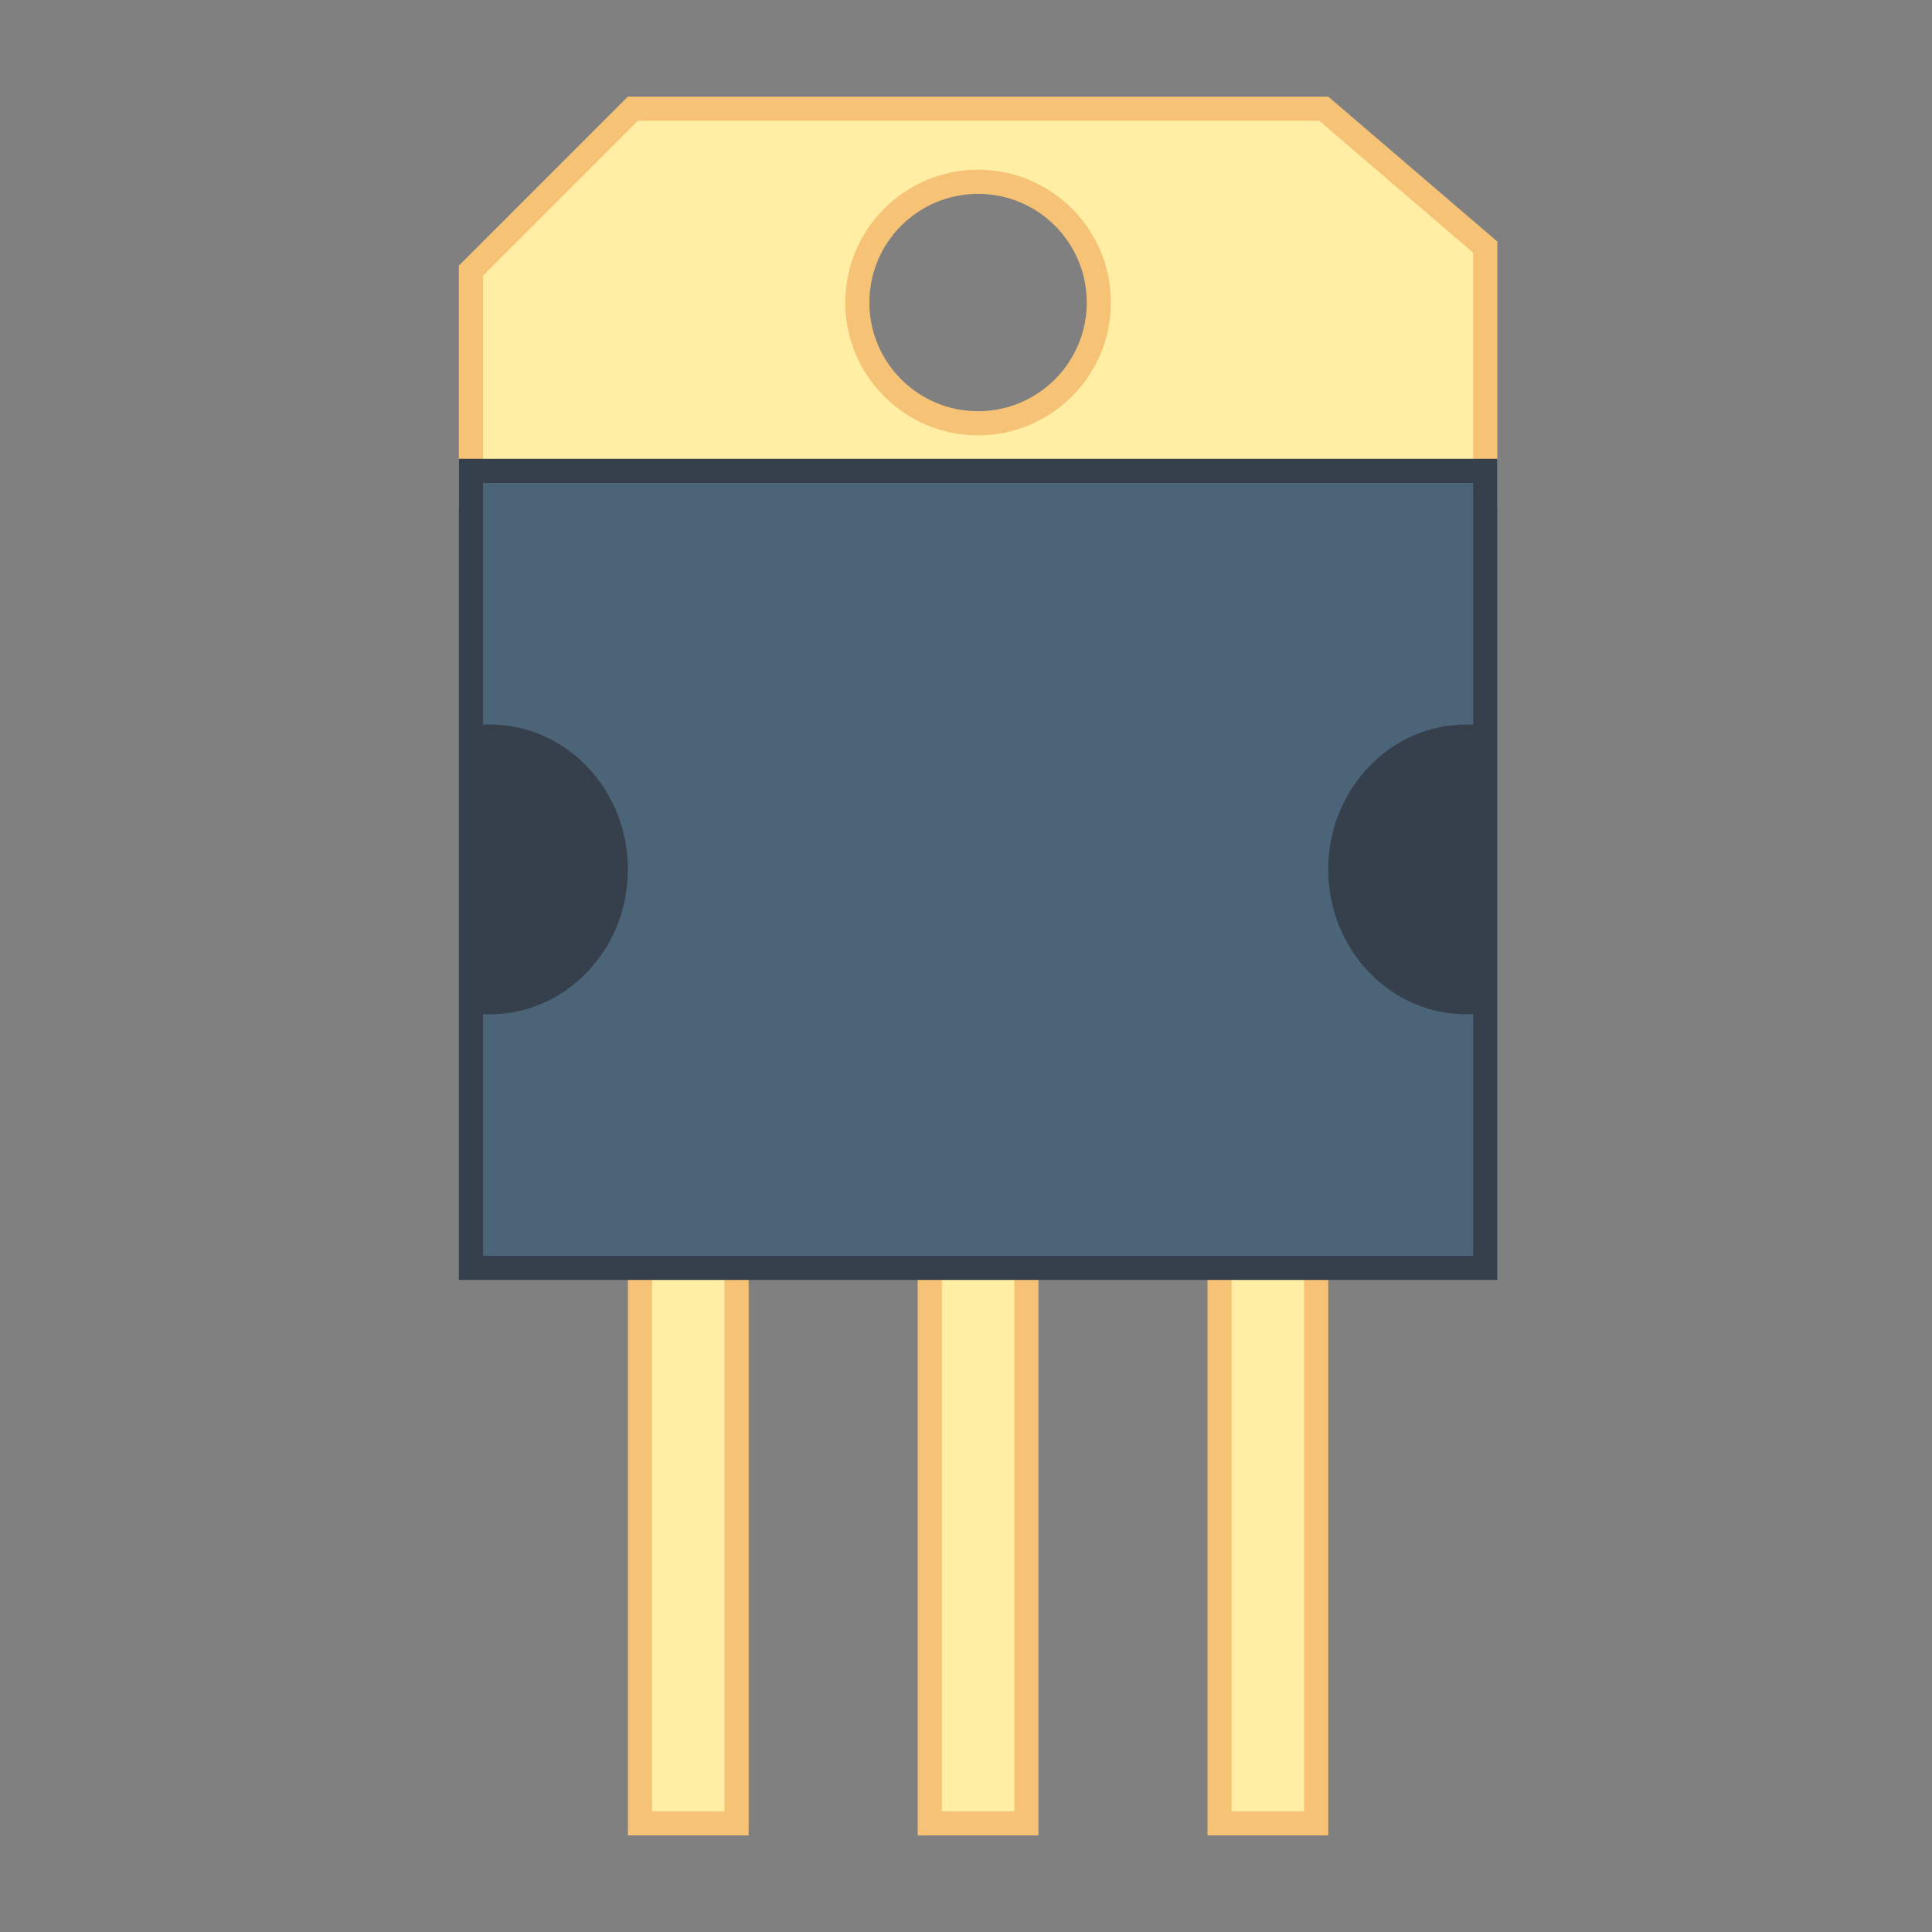 <?xml version="1.0" encoding="UTF-8"?>
<svg xmlns="http://www.w3.org/2000/svg" xmlns:xlink="http://www.w3.org/1999/xlink" width="80px" height="80px" viewBox="0 0 80 80" version="1.1">
<rect x="0" y="0" width="80" height="80" fill="#808080" stroke="none"/>
<g id="surface124060">
<path style=" stroke:none;fill-rule:nonzero;fill:rgb(100%,93.333%,63.922%);fill-opacity:1;" d="M 26.5 46.5 L 30.5 46.5 L 30.5 75.5 L 26.5 75.5 Z M 26.5 46.5 "/>
<path style=" stroke:none;fill-rule:nonzero;fill:rgb(96.078%,76.078%,46.275%);fill-opacity:1;" d="M 30 47 L 30 75 L 27 75 L 27 47 L 30 47 M 31 46 L 26 46 L 26 76 L 31 76 Z M 31 46 "/>
<path style=" stroke:none;fill-rule:nonzero;fill:rgb(100%,93.333%,63.922%);fill-opacity:1;" d="M 50.5 46.5 L 54.5 46.5 L 54.5 75.5 L 50.5 75.5 Z M 50.5 46.5 "/>
<path style=" stroke:none;fill-rule:nonzero;fill:rgb(96.078%,76.078%,46.275%);fill-opacity:1;" d="M 54 47 L 54 75 L 51 75 L 51 47 L 54 47 M 55 46 L 50 46 L 50 76 L 55 76 Z M 55 46 "/>
<path style=" stroke:none;fill-rule:nonzero;fill:rgb(100%,93.333%,63.922%);fill-opacity:1;" d="M 38.5 46.5 L 42.5 46.5 L 42.5 75.5 L 38.5 75.5 Z M 38.5 46.5 "/>
<path style=" stroke:none;fill-rule:nonzero;fill:rgb(96.078%,76.078%,46.275%);fill-opacity:1;" d="M 42 47 L 42 75 L 39 75 L 39 47 L 42 47 M 43 46 L 38 46 L 38 76 L 43 76 Z M 43 46 "/>
<path style=" stroke:none;fill-rule:nonzero;fill:rgb(100%,93.333%,63.922%);fill-opacity:1;" d="M 19.5 20.5 L 19.5 11.207 L 26.207 4.5 L 54.816 4.5 L 61.5 10.23 L 61.5 20.5 Z M 40.5 7.527 C 37.742 7.527 35.5 9.77 35.5 12.527 C 35.5 15.281 37.742 17.527 40.5 17.527 C 43.258 17.527 45.5 15.281 45.5 12.527 C 45.5 9.77 43.258 7.527 40.5 7.527 Z M 40.5 7.527 "/>
<path style=" stroke:none;fill-rule:nonzero;fill:rgb(96.078%,76.078%,46.275%);fill-opacity:1;" d="M 54.629 5 L 61 10.461 L 61 20 L 20 20 L 20 11.414 L 26.414 5 L 54.629 5 M 40.5 18.027 C 43.531 18.027 46 15.559 46 12.527 C 46 9.492 43.531 7.027 40.5 7.027 C 37.469 7.027 35 9.492 35 12.527 C 35 15.559 37.469 18.027 40.5 18.027 M 55 4 L 26 4 L 19 11 L 19 21 L 62 21 L 62 10 Z M 40.5 17.027 C 38.016 17.027 36 15.012 36 12.527 C 36 10.039 38.016 8.027 40.5 8.027 C 42.984 8.027 45 10.039 45 12.527 C 45 15.012 42.984 17.027 40.5 17.027 Z M 40.5 17.027 "/>
<path style=" stroke:none;fill-rule:nonzero;fill:rgb(29.412%,39.216%,46.667%);fill-opacity:1;" d="M 19.5 19.5 L 61.5 19.5 L 61.5 52.5 L 19.5 52.5 Z M 19.5 19.5 "/>
<path style=" stroke:none;fill-rule:nonzero;fill:rgb(21.176%,25.098%,30.196%);fill-opacity:1;" d="M 61 20 L 61 52 L 20 52 L 20 20 L 61 20 M 62 19 L 19 19 L 19 53 L 62 53 Z M 62 19 "/>
<path style=" stroke:none;fill-rule:nonzero;fill:rgb(21.176%,25.098%,30.196%);fill-opacity:1;" d="M 20.285 30 C 19.895 30 19.512 30.043 19.145 30.121 L 19.145 41.879 C 19.512 41.957 19.895 42 20.285 42 C 23.441 42 26 39.312 26 36 C 26 32.688 23.441 30 20.285 30 Z M 60.715 30 C 61.105 30 61.488 30.043 61.855 30.121 L 61.855 41.879 C 61.488 41.957 61.105 42 60.715 42 C 57.559 42 55 39.312 55 36 C 55 32.688 57.559 30 60.715 30 Z M 60.715 30 "/>
</g>
</svg>
